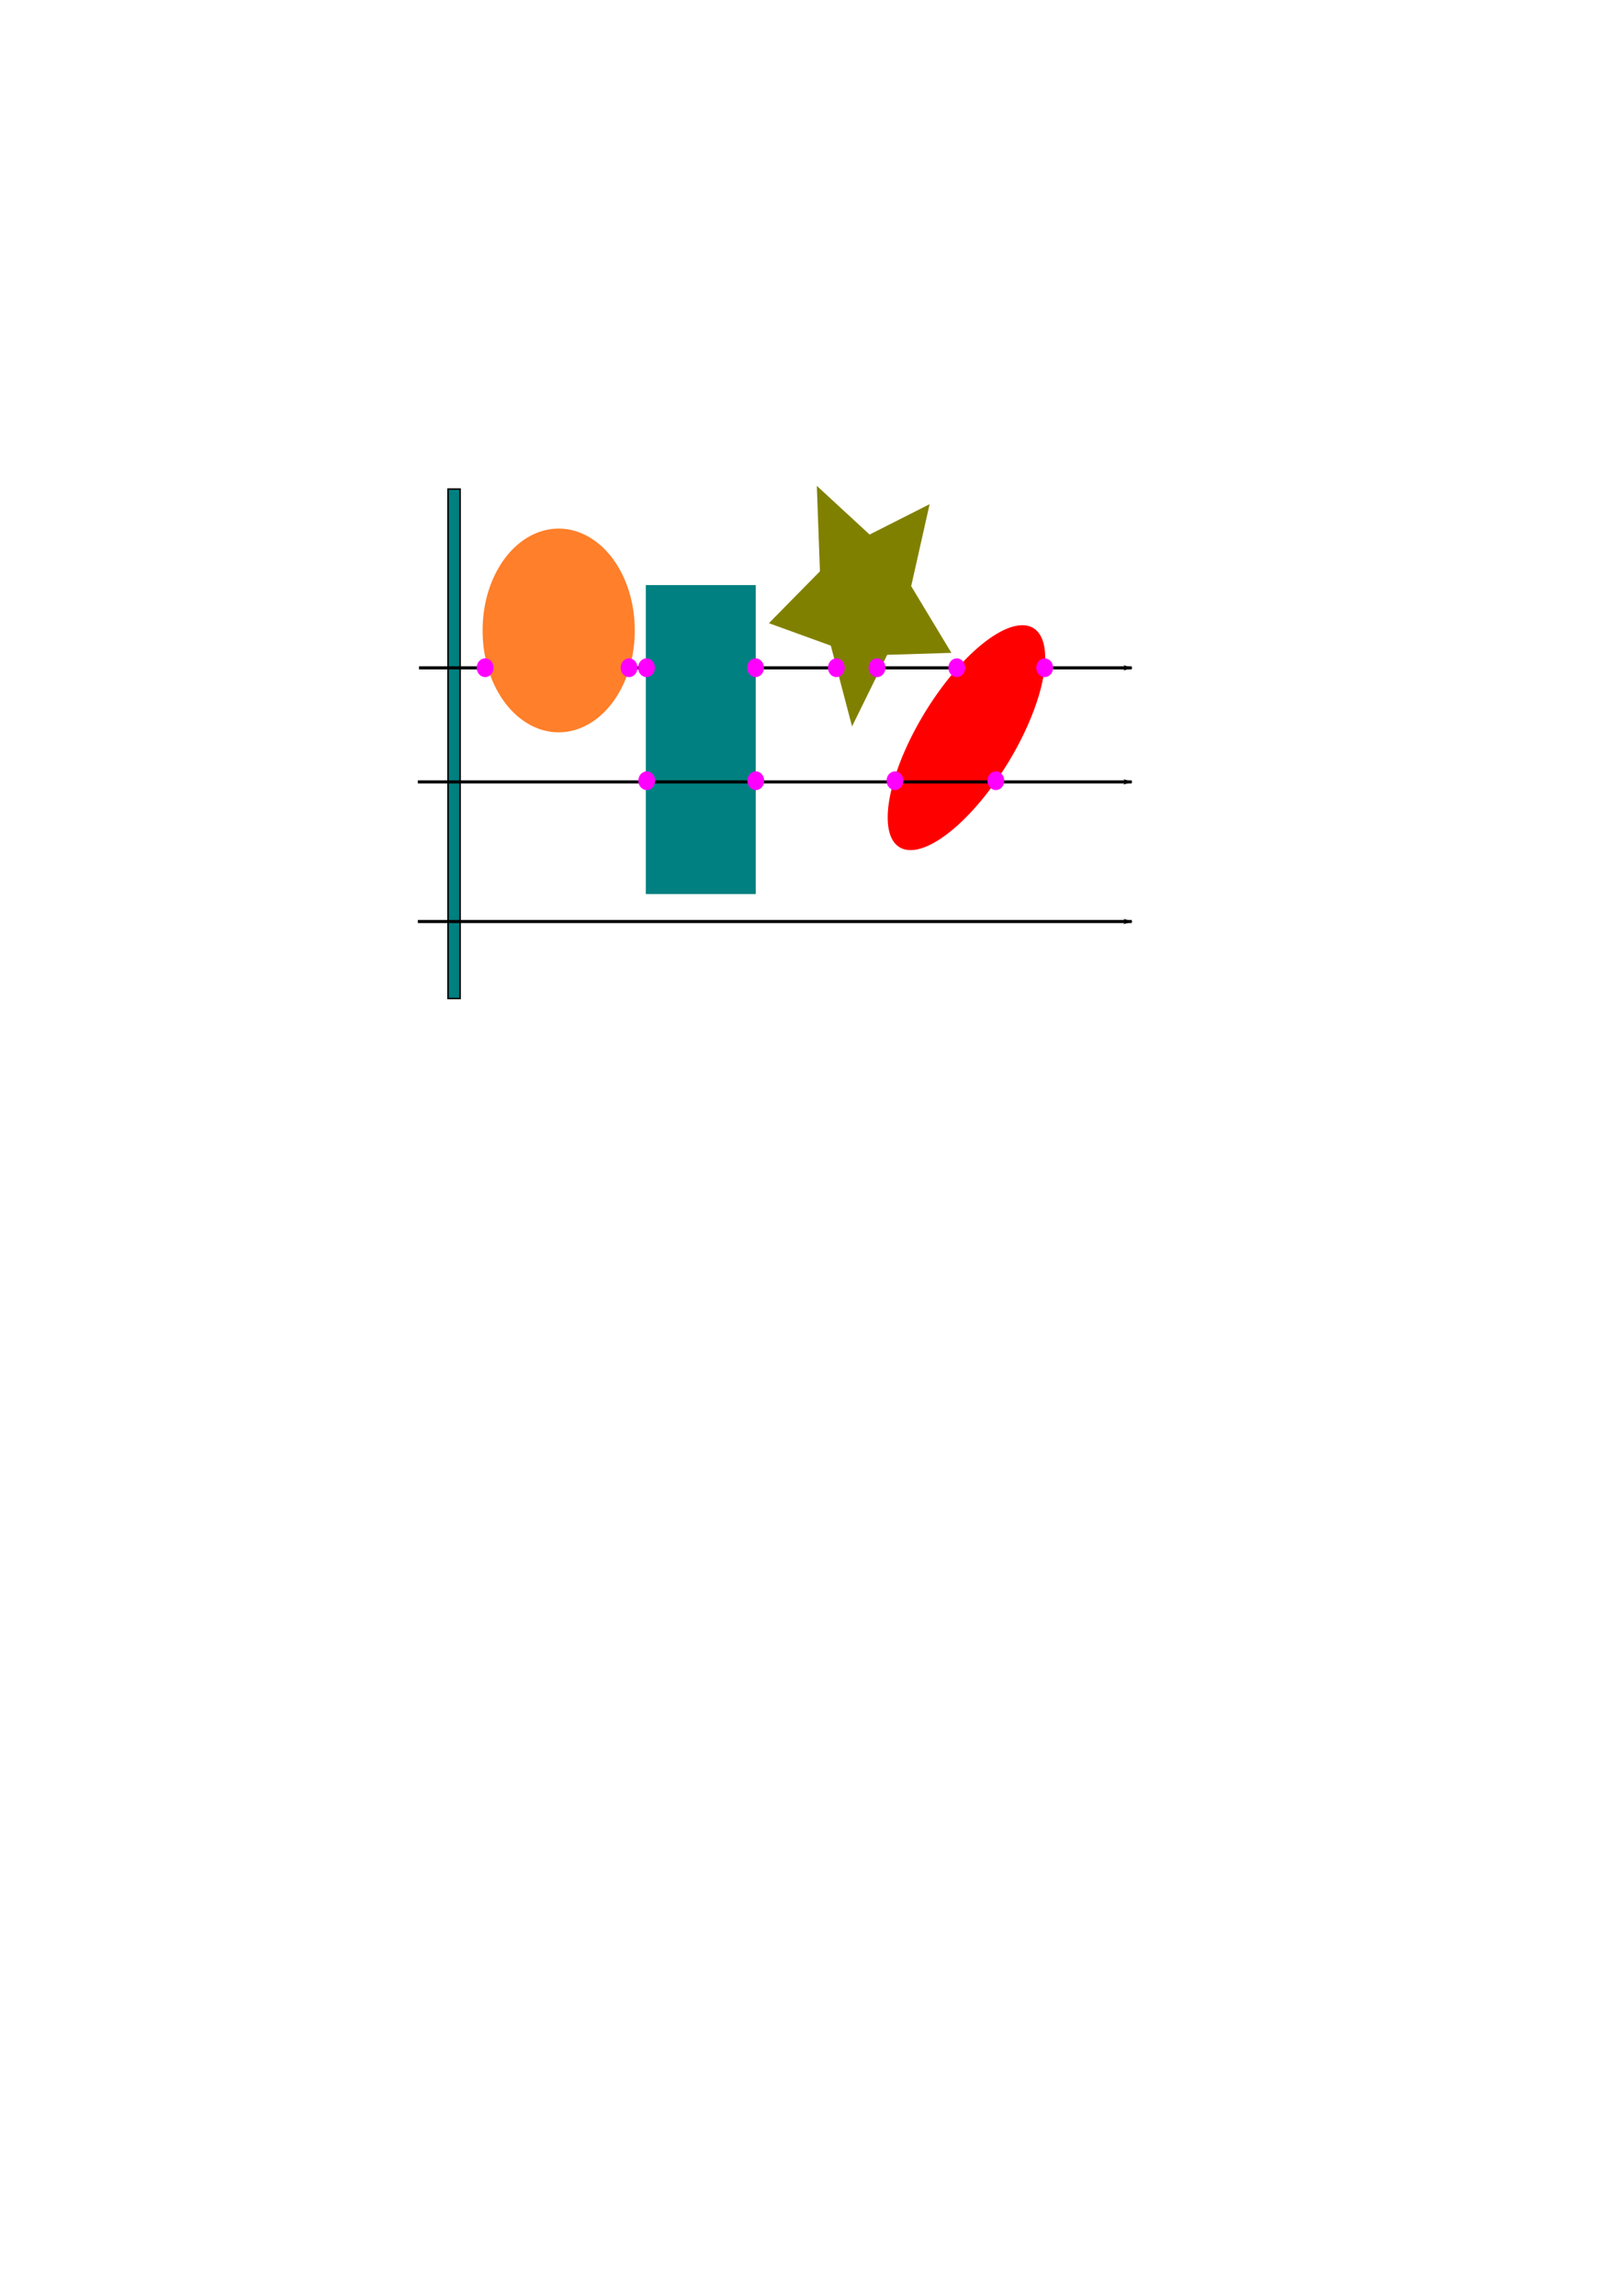 <?xml version="1.0" encoding="UTF-8" standalone="no"?>
<!-- Created with Inkscape (http://www.inkscape.org/) -->

<svg
   xmlns:dc="http://purl.org/dc/elements/1.1/"
   xmlns:cc="http://creativecommons.org/ns#"
   xmlns:rdf="http://www.w3.org/1999/02/22-rdf-syntax-ns#"
   xmlns:svg="http://www.w3.org/2000/svg"
   xmlns="http://www.w3.org/2000/svg"
   xmlns:sodipodi="http://sodipodi.sourceforge.net/DTD/sodipodi-0.dtd"
   xmlns:inkscape="http://www.inkscape.org/namespaces/inkscape"
   width="744.094"
   height="1052.362"
   id="svg2"
   version="1.1"
   inkscape:version="0.48.4 r9939"
   sodipodi:docname="hit-first-object.svg">
  <defs
     id="defs4">
    <marker
       inkscape:stockid="Arrow1Lend"
       orient="auto"
       refY="0.0"
       refX="0.0"
       id="Arrow1Lend"
       style="overflow:visible;">
      <path
         id="path3775"
         d="M 0.0,0.0 L 5.0,-5.0 L -12.5,0.0 L 5.0,5.0 L 0.0,0.0 z "
         style="fill-rule:evenodd;stroke:#000000;stroke-width:1.0pt;"
         transform="scale(0.8) rotate(180) translate(12.5,0)" />
    </marker>
  </defs>
  <sodipodi:namedview
     id="base"
     pagecolor="#ffffff"
     bordercolor="#666666"
     borderopacity="1.0"
     inkscape:pageopacity="0.0"
     inkscape:pageshadow="2"
     inkscape:zoom="2.6802714"
     inkscape:cx="408.03995"
     inkscape:cy="739.03172"
     inkscape:document-units="px"
     inkscape:current-layer="layer1"
     showgrid="false"
     inkscape:window-width="1305"
     inkscape:window-height="744"
     inkscape:window-x="61"
     inkscape:window-y="24"
     inkscape:window-maximized="1"
     showguides="true"
     inkscape:guide-bbox="true">
    <sodipodi:guide
       orientation="1,0"
       position="191.025,845.437"
       id="guide4429" />
  </sodipodi:namedview>
  <g
     inkscape:label="Layer 1"
     inkscape:groupmode="layer"
     id="layer1">
    <rect
       style="fill:#008080;fill-rule:evenodd;stroke:#000000;stroke-width:0.703px;stroke-linecap:butt;stroke-linejoin:miter;stroke-opacity:1"
       id="rect2996"
       width="5.513"
       height="233.512"
       x="205.416"
       y="224.181" />
    <path
       style="fill:none;stroke:#000000;stroke-width:1.428;stroke-linecap:butt;stroke-linejoin:miter;stroke-miterlimit:4;stroke-opacity:1;stroke-dasharray:none;marker-end:url(#Arrow1Lend)"
       d="m 192.104,306.14 326.761,0"
       id="path2998"
       inkscape:connector-curvature="0" />
    <path
       sodipodi:type="arc"
       style="fill:#ff7f2a;stroke-width:5.047;stroke-miterlimit:4;stroke-dasharray:none"
       id="path4396"
       sodipodi:cx="386.42856"
       sodipodi:cy="631.64789"
       sodipodi:rx="46.42857"
       sodipodi:ry="46.42857"
       d="m 432.857,631.648 a 46.429,46.429 0 1 1 -92.857,0 46.429,46.429 0 1 1 92.857,0 z"
       transform="matrix(0.751,0,0,1.001,-34.067,-343.287)" />
    <rect
       style="fill:#008080;stroke-width:5.047;stroke-miterlimit:4;stroke-dasharray:none"
       id="rect4398"
       width="50.409"
       height="141.619"
       x="296.082"
       y="268.195" />
    <path
       sodipodi:type="star"
       style="fill:#808000;stroke-width:5.047;stroke-miterlimit:4;stroke-dasharray:none"
       id="path4400"
       sodipodi:sides="5"
       sodipodi:cx="495.71429"
       sodipodi:cy="565.21936"
       sodipodi:r1="59.00536"
       sodipodi:r2="29.502682"
       sodipodi:arg1="1.6921483"
       sodipodi:arg2="2.3204669"
       inkscape:flatsided="false"
       inkscape:rounded="0"
       inkscape:randomized="0"
       d="m 488.571,623.791 -12.96,-36.978 -37.809,-10.287 31.163,-23.753 -1.9,-39.137 32.22,22.298 36.635,-13.901 -11.25,37.534 24.541,30.546 -39.173,0.899 z"
       inkscape:transform-center-x="1.6571457"
       inkscape:transform-center-y="3.498568"
       transform="matrix(0.751,0,0,1.001,23.72,-291.442)" />
    <path
       sodipodi:type="arc"
       style="fill:#ff0000;stroke-width:5.047;stroke-miterlimit:4;stroke-dasharray:none"
       id="path4402"
       sodipodi:cx="563.16003"
       sodipodi:cy="625.57275"
       sodipodi:rx="65.154839"
       sodipodi:ry="26.769043"
       d="m 628.315,625.573 a 65.155,26.769 0 1 1 -130.31,0 65.155,26.769 0 1 1 130.31,0 z"
       transform="matrix(0.505,-0.741,0.555,0.674,-188.504,333.799)" />
    <path
       sodipodi:type="arc"
       style="fill:#ff00ff;stroke:#ff00ff;stroke-width:5.047;stroke-miterlimit:4;stroke-dasharray:none"
       id="path4404"
       sodipodi:cx="279.10715"
       sodipodi:cy="626.64789"
       sodipodi:rx="2.3214285"
       sodipodi:ry="2.5"
       d="m 281.429,626.648 a 2.321,2.5 0 1 1 -4.643,0 2.321,2.5 0 1 1 4.643,0 z"
       transform="matrix(0.793,0,0,0.853,1.076,-228.454)" />
    <path
       inkscape:connector-curvature="0"
       id="path4406"
       d="m 191.571,358.405 327.294,0"
       style="fill:none;stroke:#000000;stroke-width:1.429;stroke-linecap:butt;stroke-linejoin:miter;stroke-miterlimit:4;stroke-opacity:1;stroke-dasharray:none;marker-end:url(#Arrow1Lend)" />
    <path
       transform="matrix(0.793,0,0,0.853,75.178,-176.664)"
       d="m 281.429,626.648 a 2.321,2.5 0 1 1 -4.643,0 2.321,2.5 0 1 1 4.643,0 z"
       sodipodi:ry="2.5"
       sodipodi:rx="2.3214285"
       sodipodi:cy="626.64789"
       sodipodi:cx="279.10715"
       id="path4408"
       style="fill:#ff00ff;stroke:#ff00ff;stroke-width:5.047;stroke-miterlimit:4;stroke-dasharray:none"
       sodipodi:type="arc" />
    <path
       style="fill:none;stroke:#000000;stroke-width:1.429;stroke-linecap:butt;stroke-linejoin:miter;stroke-miterlimit:4;stroke-opacity:1;stroke-dasharray:none;marker-end:url(#Arrow1Lend)"
       d="m 191.571,422.405 327.294,0"
       id="path4431"
       inkscape:connector-curvature="0" />
    <path
       sodipodi:type="arc"
       style="fill:#ff00ff;stroke:#ff00ff;stroke-width:5.047;stroke-miterlimit:4;stroke-dasharray:none"
       id="path4433"
       sodipodi:cx="279.10715"
       sodipodi:cy="626.64789"
       sodipodi:rx="2.3214285"
       sodipodi:ry="2.5"
       d="m 281.429,626.648 a 2.321,2.5 0 1 1 -4.643,0 2.321,2.5 0 1 1 4.643,0 z"
       transform="matrix(0.793,0,0,0.853,235.242,-176.664)" />
    <path
       transform="matrix(0.793,0,0,0.853,188.978,-176.664)"
       d="m 281.429,626.648 a 2.321,2.5 0 1 1 -4.643,0 2.321,2.5 0 1 1 4.643,0 z"
       sodipodi:ry="2.5"
       sodipodi:rx="2.3214285"
       sodipodi:cy="626.64789"
       sodipodi:cx="279.10715"
       id="path4435"
       style="fill:#ff00ff;stroke:#ff00ff;stroke-width:5.047;stroke-miterlimit:4;stroke-dasharray:none"
       sodipodi:type="arc" />
    <path
       sodipodi:type="arc"
       style="fill:#ff00ff;stroke:#ff00ff;stroke-width:5.047;stroke-miterlimit:4;stroke-dasharray:none"
       id="path4437"
       sodipodi:cx="279.10715"
       sodipodi:cy="626.64789"
       sodipodi:rx="2.3214285"
       sodipodi:ry="2.5"
       d="m 281.429,626.648 a 2.321,2.5 0 1 1 -4.643,0 2.321,2.5 0 1 1 4.643,0 z"
       transform="matrix(0.793,0,0,0.853,162.115,-228.454)" />
    <path
       transform="matrix(0.793,0,0,0.853,180.77,-228.454)"
       d="m 281.429,626.648 a 2.321,2.5 0 1 1 -4.643,0 2.321,2.5 0 1 1 4.643,0 z"
       sodipodi:ry="2.5"
       sodipodi:rx="2.3214285"
       sodipodi:cy="626.64789"
       sodipodi:cx="279.10715"
       id="path4439"
       style="fill:#ff00ff;stroke:#ff00ff;stroke-width:5.047;stroke-miterlimit:4;stroke-dasharray:none"
       sodipodi:type="arc" />
    <path
       sodipodi:type="arc"
       style="fill:#ff00ff;stroke:#ff00ff;stroke-width:5.047;stroke-miterlimit:4;stroke-dasharray:none"
       id="path4441"
       sodipodi:cx="279.10715"
       sodipodi:cy="626.64789"
       sodipodi:rx="2.3214285"
       sodipodi:ry="2.5"
       d="m 281.429,626.648 a 2.321,2.5 0 1 1 -4.643,0 2.321,2.5 0 1 1 4.643,0 z"
       transform="matrix(0.793,0,0,0.853,217.333,-228.454)" />
    <path
       transform="matrix(0.793,0,0,0.853,257.628,-228.454)"
       d="m 281.429,626.648 a 2.321,2.5 0 1 1 -4.643,0 2.321,2.5 0 1 1 4.643,0 z"
       sodipodi:ry="2.5"
       sodipodi:rx="2.3214285"
       sodipodi:cy="626.64789"
       sodipodi:cx="279.10715"
       id="path4443"
       style="fill:#ff00ff;stroke:#ff00ff;stroke-width:5.047;stroke-miterlimit:4;stroke-dasharray:none"
       sodipodi:type="arc" />
    <path
       transform="matrix(0.793,0,0,0.853,67.076,-228.454)"
       d="m 281.429,626.648 a 2.321,2.5 0 1 1 -4.643,0 2.321,2.5 0 1 1 4.643,0 z"
       sodipodi:ry="2.5"
       sodipodi:rx="2.3214285"
       sodipodi:cy="626.64789"
       sodipodi:cx="279.10715"
       id="path4445"
       style="fill:#ff00ff;stroke:#ff00ff;stroke-width:5.047;stroke-miterlimit:4;stroke-dasharray:none"
       sodipodi:type="arc" />
    <path
       sodipodi:type="arc"
       style="fill:#ff00ff;stroke:#ff00ff;stroke-width:5.047;stroke-miterlimit:4;stroke-dasharray:none"
       id="path4447"
       sodipodi:cx="279.10715"
       sodipodi:cy="626.64789"
       sodipodi:rx="2.3214285"
       sodipodi:ry="2.5"
       d="m 281.429,626.648 a 2.321,2.5 0 1 1 -4.643,0 2.321,2.5 0 1 1 4.643,0 z"
       transform="matrix(0.793,0,0,0.853,75.076,-228.454)" />
    <path
       transform="matrix(0.793,0,0,0.853,125.076,-228.454)"
       d="m 281.429,626.648 a 2.321,2.5 0 1 1 -4.643,0 2.321,2.5 0 1 1 4.643,0 z"
       sodipodi:ry="2.5"
       sodipodi:rx="2.3214285"
       sodipodi:cy="626.64789"
       sodipodi:cx="279.10715"
       id="path4449"
       style="fill:#ff00ff;stroke:#ff00ff;stroke-width:5.047;stroke-miterlimit:4;stroke-dasharray:none"
       sodipodi:type="arc" />
    <path
       sodipodi:type="arc"
       style="fill:#ff00ff;stroke:#ff00ff;stroke-width:5.047;stroke-miterlimit:4;stroke-dasharray:none"
       id="path3012"
       sodipodi:cx="279.10715"
       sodipodi:cy="626.64789"
       sodipodi:rx="2.3214285"
       sodipodi:ry="2.5"
       d="m 281.429,626.648 a 2.321,2.5 0 1 1 -4.643,0 2.321,2.5 0 1 1 4.643,0 z"
       transform="matrix(0.793,0,0,0.853,125.178,-176.664)" />
  </g>
</svg>

